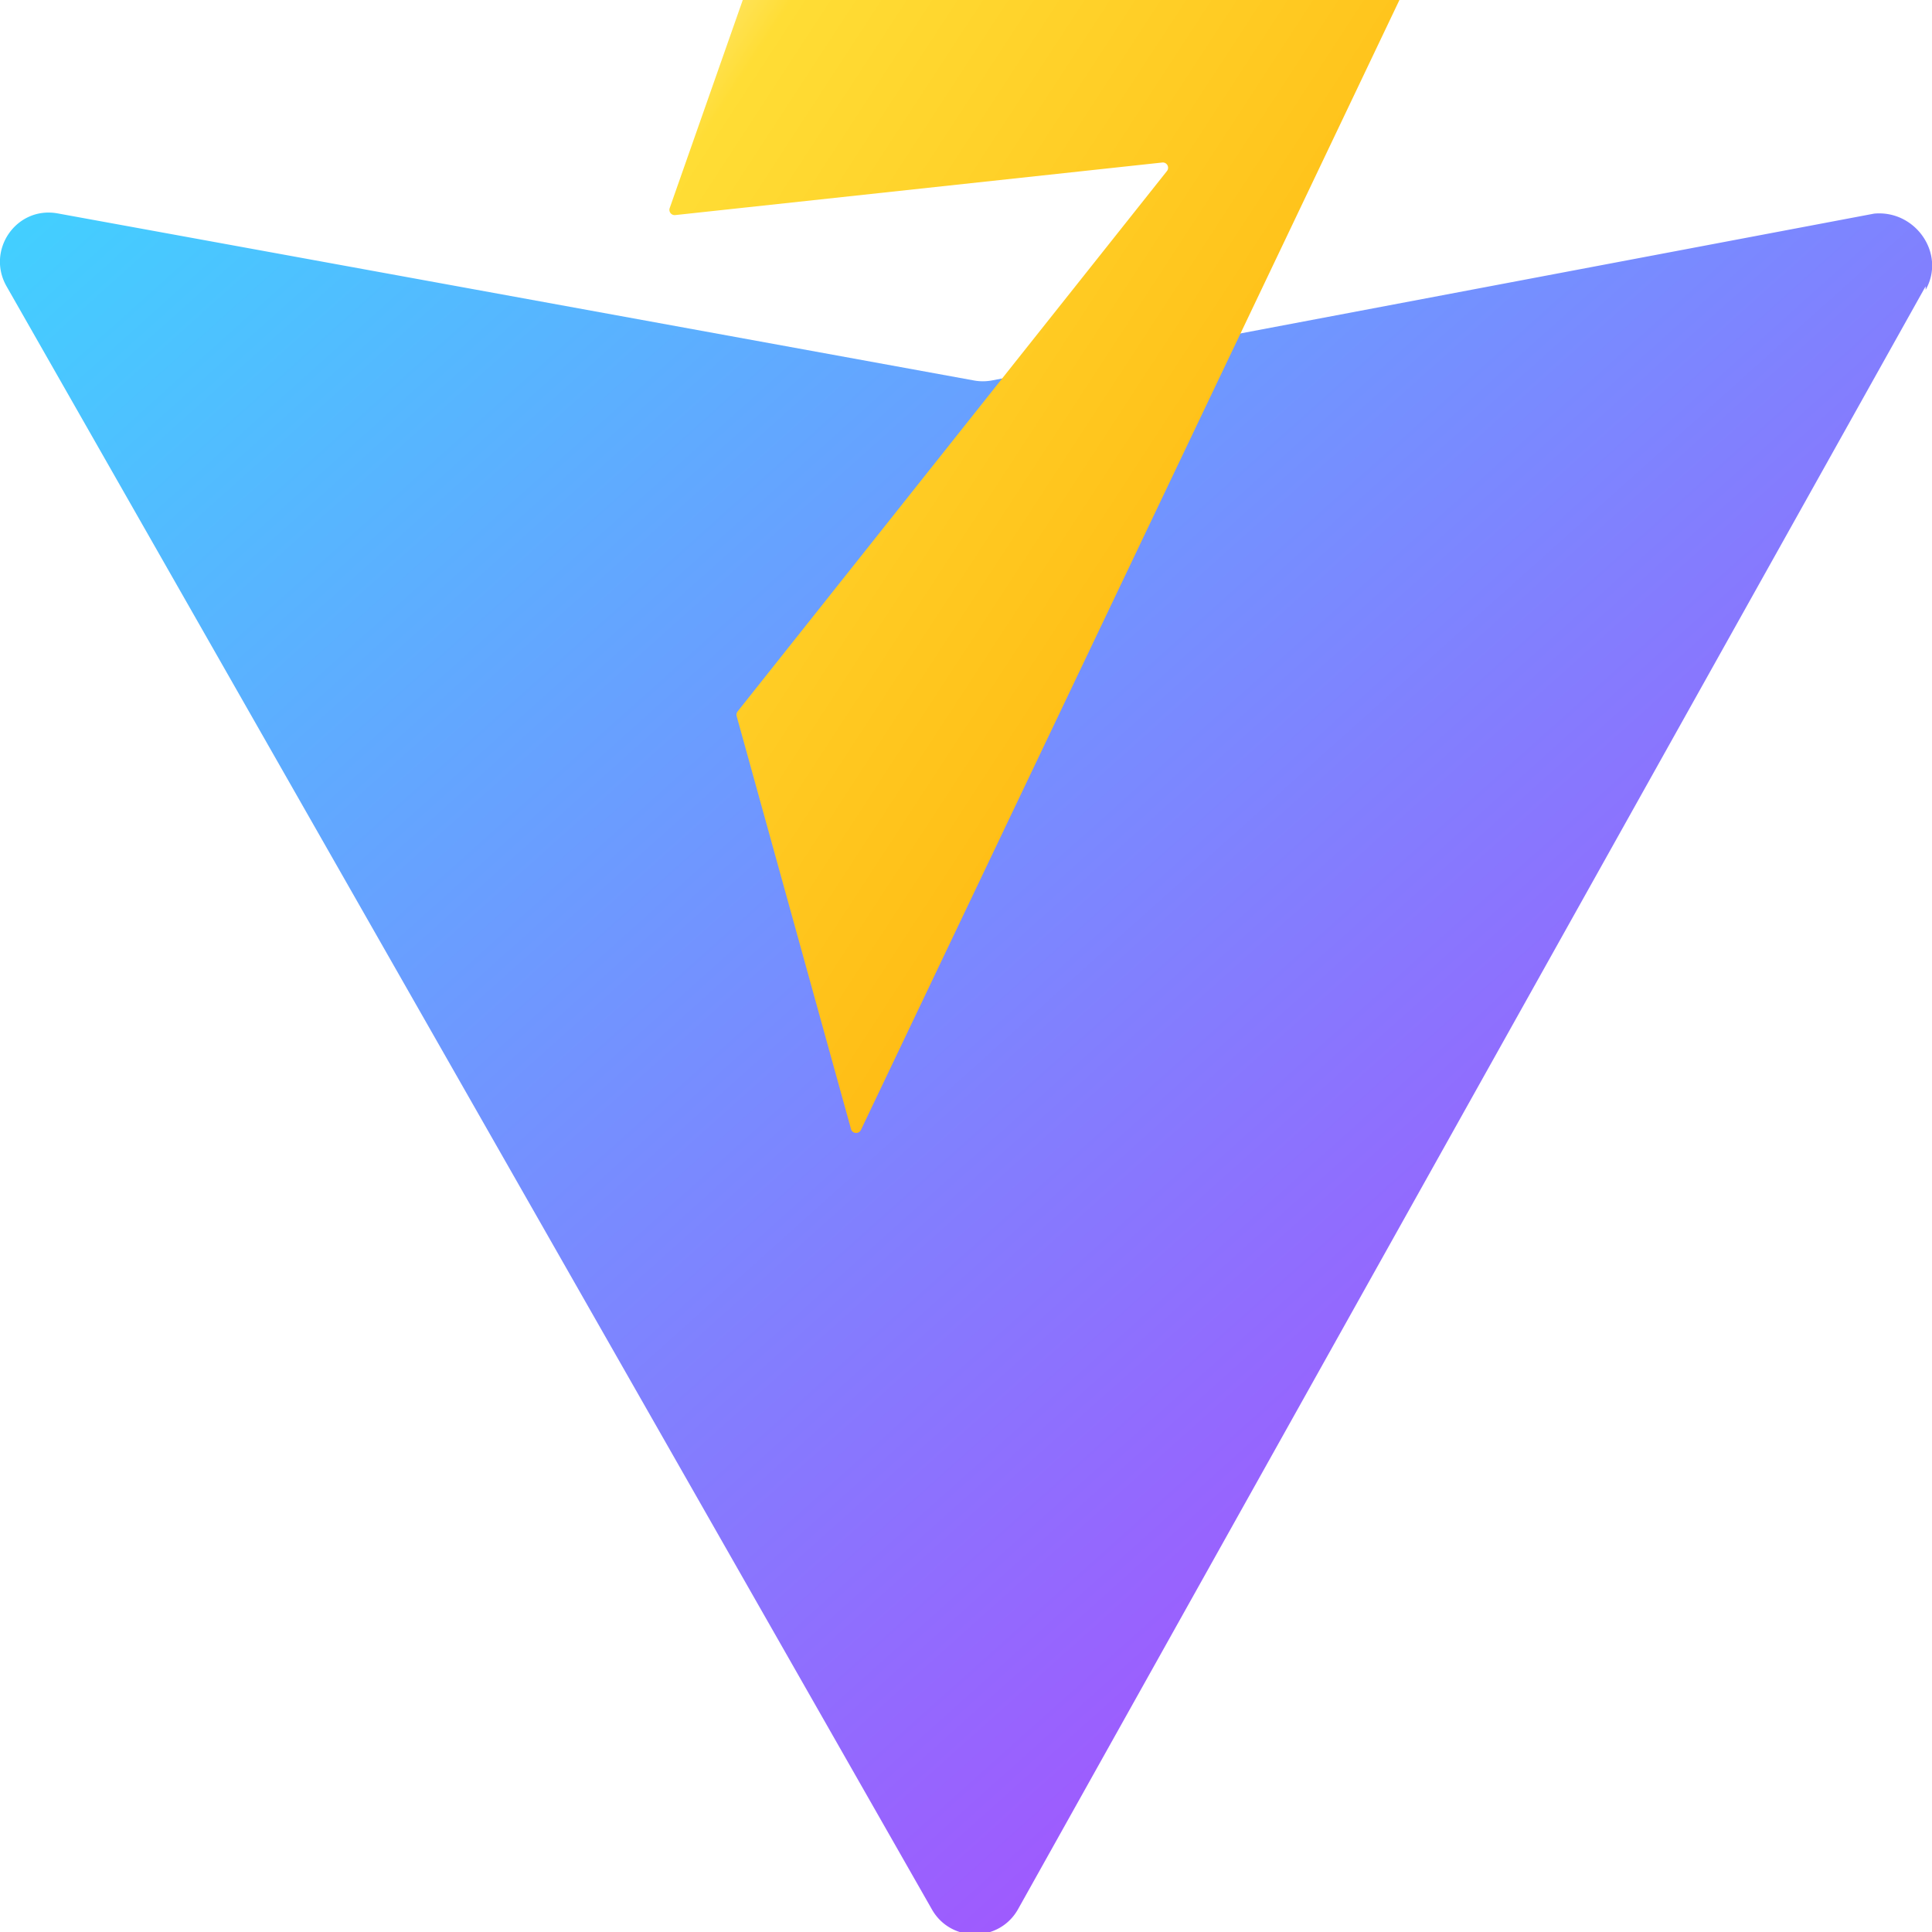 <svg xmlns="http://www.w3.org/2000/svg" viewBox="0 0 256 256">
  <defs>
    <linearGradient id="g" x1="0" y1="0" x2="1" y2="1">
      <stop offset="0%" stop-color="#41D1FF"/>
      <stop offset="100%" stop-color="#BD34FE"/>
    </linearGradient>
    <linearGradient id="y" x1="0" y1="0" x2="1" y2="1">
      <stop offset="0%" stop-color="#FFEA83"/>
      <stop offset="8.333%" stop-color="#FFDD35"/>
      <stop offset="100%" stop-color="#FFA800"/>
    </linearGradient>
  </defs>
  <g fill="none">
    <path d="M255.153 37.938L134.897 252.976c-2.483 4.43-8.902 4.45-11.41.037L.875 37.95c-2.746-4.81 1.303-10.676 6.783-9.67l121.43 22.14a6.5 6.5 0 002.305-.003l116.936-22.11c5.47-.517 9.54 5.3 6.83 10.096z" fill="url(#g)"/>
    <path d="M185.432 0l-71.35 149.714c-.285.598-1.145.524-1.318-.104L97.61 94.89a.7.7 0 01.12-.61L154.63 22.66a.7.7 0 00-.58-1.13L89.47 28.5a.7.7 0 01-.72-.96L98.42 0h86.99z" fill="url(#y)"/>
  </g>
</svg>

